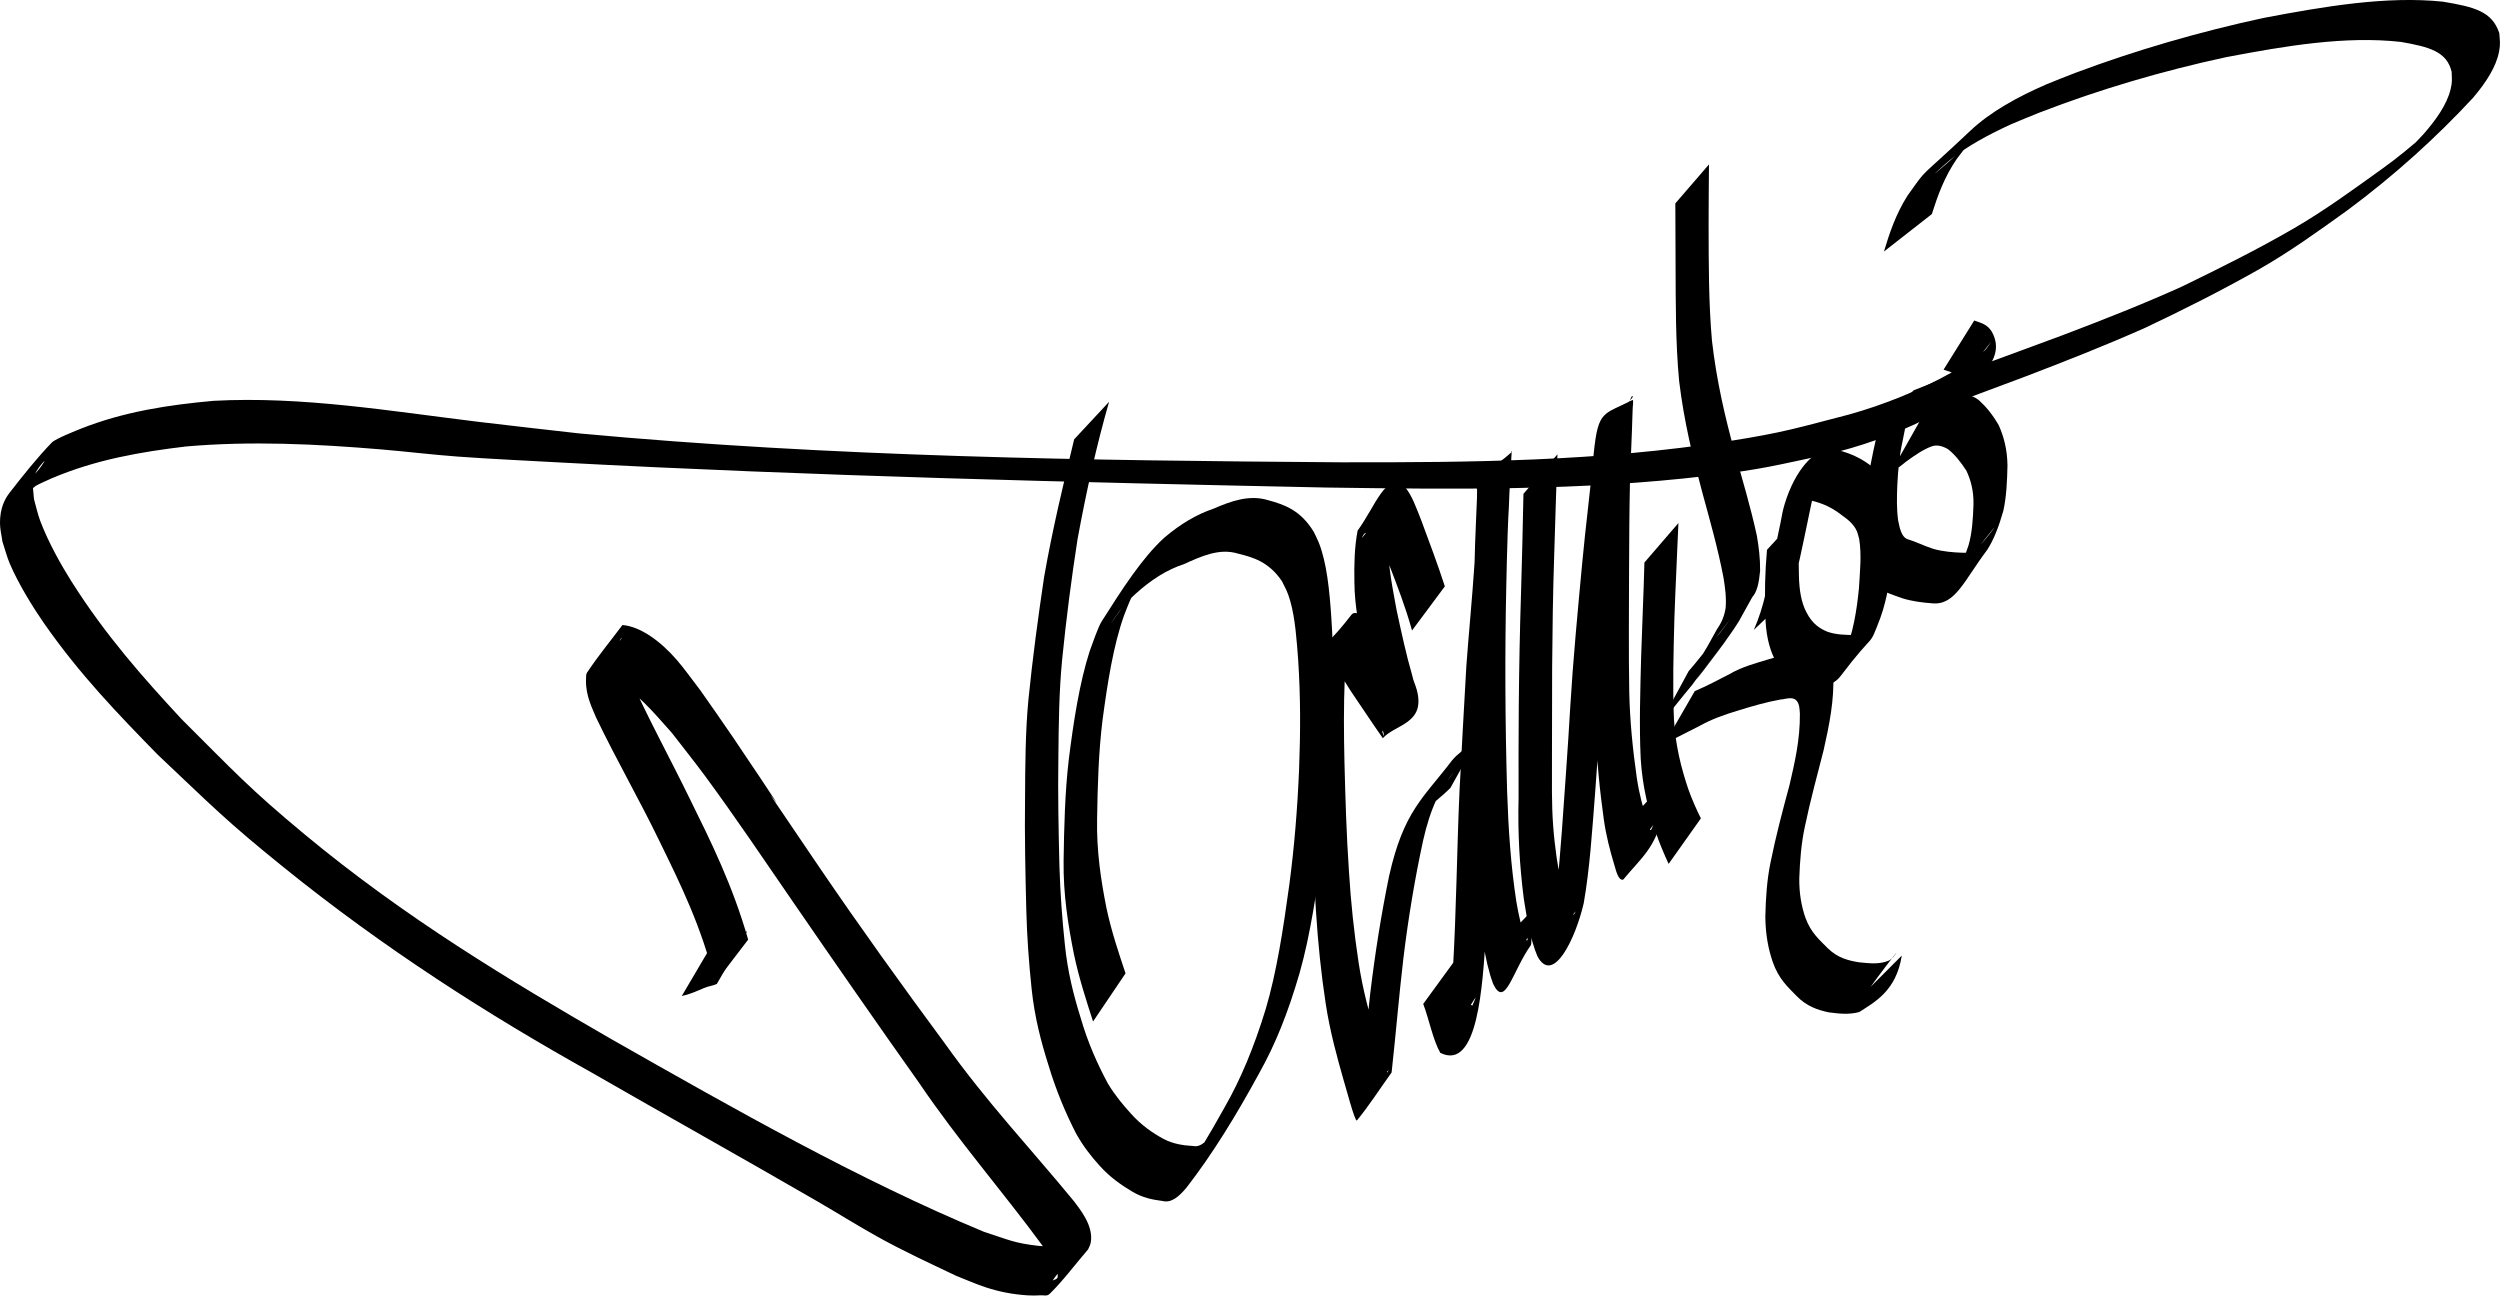 <?xml version="1.0" encoding="UTF-8" standalone="no"?>
<!-- Created with Inkscape (http://www.inkscape.org/) -->

<svg
   xmlns:dc="http://purl.org/dc/elements/1.1/"
   xmlns:cc="http://creativecommons.org/ns#"
   xmlns:rdf="http://www.w3.org/1999/02/22-rdf-syntax-ns#"
   xmlns:svg="http://www.w3.org/2000/svg"
   xmlns="http://www.w3.org/2000/svg"
   xmlns:sodipodi="http://sodipodi.sourceforge.net/DTD/sodipodi-0.dtd"
   xmlns:inkscape="http://www.inkscape.org/namespaces/inkscape"
   width="212.298mm"
   height="110.016mm"
   viewBox="0 0 212.298 110.016"
   version="1.1"
   id="svg8"
   sodipodi:docname="sign.svg"
   inkscape:version="0.92.2 (5c3e80d, 2017-08-06)">
  <defs
     id="defs2" />
  <sodipodi:namedview
     id="base"
     pagecolor="#ffffff"
     bordercolor="#666666"
     borderopacity="1.0"
     inkscape:pageopacity="0.0"
     inkscape:pageshadow="2"
     inkscape:zoom="0.49497475"
     inkscape:cx="157.54274"
     inkscape:cy="232.45152"
     inkscape:document-units="mm"
     inkscape:current-layer="layer1"
     showgrid="false"
     inkscape:window-width="1600"
     inkscape:window-height="877"
     inkscape:window-x="-8"
     inkscape:window-y="-8"
     inkscape:window-maximized="1"
     fit-margin-top="0"
     fit-margin-left="0"
     fit-margin-right="0"
     fit-margin-bottom="0" />
  <g
     inkscape:label="Layer 1"
     inkscape:groupmode="layer"
     id="layer1"
     transform="translate(10.56,-70.695)">
    <path
       style="fill:#000000;fill-opacity:1;stroke:none;stroke-width:0.34;stroke-opacity:1"
       id="path10"
       d="m 83.625,104.81 c -1.052,3.645 -1.928,7.58 -2.677,11.652 -0.522,3.348 -0.964,6.78 -1.314,10.263 -0.26,2.696 -0.292,5.472 -0.317,8.23 -0.047,3.113 0.011,6.217 0.09,9.322 0.069,2.24 0.228,4.433 0.458,6.602 0.232,2.315 0.74,4.313 1.322,6.178 0.64,2.234 1.459,4.01 2.333,5.65 0.613,1.014 1.272,1.796 1.943,2.541 0.891,0.995 1.841,1.653 2.794,2.169 0.824,0.429 1.665,0.548 2.504,0.596 0.727,0.16 1.344,-0.635 1.96,-1.47 -0.764,1.081 -1.523,2.188 -2.293,3.244 -0.177,0.243 0.343,-0.531 0.513,-0.802 0.187,-0.299 0.374,-0.603 0.559,-0.91 0.66,-1.094 1.309,-2.224 1.952,-3.379 1.347,-2.357 2.472,-5.051 3.467,-8.297 0.945,-3.178 1.502,-6.88 2.01,-10.584 0.424,-3.189 0.69,-6.461 0.829,-9.795 0.121,-3.086 0.127,-6.164 -0.074,-9.225 -0.127,-1.712 -0.253,-3.56 -0.666,-5.022 -0.243,-0.861 -0.393,-1.068 -0.72,-1.731 -1.126,-1.654 -2.461,-2.023 -3.74,-2.339 -1.546,-0.472 -3.068,0.209 -4.582,0.9 -1.417,0.457 -2.794,1.328 -4.133,2.546 -0.645,0.621 -0.744,0.663 -1.36,1.47 -0.218,0.286 -0.859,1.213 -0.642,0.916 3.355,-4.609 2.401,-3.736 1.544,-1.809 -0.176,0.396 -0.334,0.839 -0.5,1.258 -0.898,2.526 -1.396,5.693 -1.817,8.849 -0.339,2.728 -0.42,5.576 -0.463,8.41 -0.051,2.72 0.321,5.184 0.798,7.577 0.436,2.031 1.03,3.769 1.616,5.532 0,0 -2.758,4.09 -2.758,4.09 v 0 c -0.587,-1.832 -1.182,-3.64 -1.624,-5.722 -0.498,-2.496 -0.912,-5.077 -0.877,-7.917 0.043,-2.9 0.112,-5.819 0.442,-8.623 0.405,-3.245 0.911,-6.498 1.77,-9.182 0.23,-0.629 0.722,-2.065 1.019,-2.532 1.696,-2.671 3.439,-5.409 5.34,-7.128 1.356,-1.151 2.743,-1.972 4.165,-2.446 1.533,-0.675 3.076,-1.199 4.635,-0.721 1.333,0.369 2.726,0.81 3.87,2.684 0.144,0.307 0.299,0.586 0.432,0.921 0.674,1.698 0.908,4.047 1.059,6.326 0.213,3.124 0.222,6.262 0.105,9.418 -0.128,3.398 -0.387,6.727 -0.816,9.977 -0.506,3.762 -1.051,7.536 -1.976,10.813 -0.987,3.392 -2.06,6.071 -3.434,8.517 -1.955,3.594 -3.986,6.897 -6.15,9.687 -0.66,0.808 -1.324,1.365 -2.072,1.166 -0.843,-0.103 -1.688,-0.283 -2.511,-0.767 -0.97,-0.574 -1.94,-1.237 -2.85,-2.261 -0.691,-0.762 -1.361,-1.614 -1.976,-2.713 -0.877,-1.72 -1.685,-3.613 -2.355,-5.85 -0.611,-1.938 -1.16,-4.006 -1.412,-6.418 -0.236,-2.229 -0.397,-4.474 -0.455,-6.78 -0.077,-3.123 -0.144,-6.244 -0.104,-9.375 0.016,-2.807 0.027,-5.639 0.285,-8.388 0.355,-3.543 0.825,-7.016 1.335,-10.438 0.714,-4.072 1.632,-7.881 2.551,-11.686 0,0 2.971,-3.194 2.971,-3.194 z"
       inkscape:connector-curvature="0" />
    <path
       style="fill:#000000;fill-opacity:1;stroke:none;stroke-width:0.326;stroke-opacity:1"
       id="path14"
       d="m 113.072,152.142 c 0.318,1.066 0.62,2.164 0.972,3.175 0.073,0.209 0.139,0.437 0.23,0.605 0.053,0.099 0.127,0.117 0.191,0.175 0.859,-1.965 -0.24,0.61 -2.443,2.863 -0.126,0.129 0.174,-0.497 0.234,-0.781 0.328,-1.542 0.424,-3.363 0.557,-5.023 0.3,-5.053 0.341,-10.156 0.565,-15.227 0.18,-3.558 0.382,-7.111 0.583,-10.663 0.214,-2.911 0.501,-5.786 0.692,-8.706 0.112,-2.079 0.208,-4.171 0.22,-6.267 -0.496,-2.391 -0.126,-0.452 2.915,-3.185 0.048,-0.043 0.002,0.236 -8.3e-4,0.354 -0.017,0.638 -0.068,1.274 -0.105,1.907 -0.178,3.023 -0.267,6.061 -0.329,9.106 -0.128,5.814 -0.094,11.623 0.071,17.429 0.106,3.189 0.318,6.358 0.788,9.377 0.197,1.143 0.428,2.241 0.799,3.141 0.037,0.048 0.068,0.162 0.11,0.144 0.034,-0.015 0.075,-0.246 0.045,-0.21 -0.925,1.102 -1.823,2.316 -2.745,3.428 -0.045,0.055 0.08,-0.152 0.109,-0.249 0.078,-0.264 0.168,-0.801 0.219,-1.082 0.087,-0.621 0.181,-1.232 0.289,-1.834 0,0 2.941,-3.05 2.941,-3.05 v 0 c -0.136,0.567 -0.243,1.145 -0.303,1.782 -0.031,0.206 -0.062,0.412 -0.093,0.619 -0.031,0.18 -0.064,0.357 -0.092,0.539 -0.023,0.149 2e-4,0.37 -0.058,0.454 -1.598,2.277 -2.177,5.402 -3.196,3.283 -0.378,-1.016 -0.638,-2.182 -0.832,-3.437 -0.445,-3.135 -0.633,-6.396 -0.717,-9.681 -0.136,-5.815 -0.176,-11.63 -0.113,-17.453 0.029,-3.022 0.077,-6.04 0.219,-9.047 0.193,-4.353 -0.115,-1.673 3.038,-5.511 0.023,-0.027 -0.034,-0.087 -0.051,-0.131 -0.142,2.123 -0.151,4.285 -0.3,6.407 -0.177,2.912 -0.421,5.796 -0.672,8.679 -0.231,3.57 -0.447,7.146 -0.657,10.722 -0.254,5.068 -0.292,10.164 -0.531,15.233 -0.28,4.321 -0.669,11.669 -3.873,10.074 -0.621,-1.084 -0.943,-2.819 -1.449,-4.154 0,0 2.772,-3.804 2.772,-3.804 z"
       inkscape:connector-curvature="0" />
    <path
       style="fill:#000000;fill-opacity:1;stroke:none;stroke-width:0.326;stroke-opacity:1"
       id="path18"
       d="m 131.97,115.11 c -0.106,2.713 -0.252,5.415 -0.343,8.132 -0.072,2.842 -0.158,5.692 -0.036,8.531 0.128,2.239 0.617,4.142 1.207,5.902 0.324,0.913 0.693,1.742 1.08,2.515 0,0 -2.741,3.866 -2.741,3.866 v 0 c -0.385,-0.836 -0.756,-1.71 -1.086,-2.66 -0.62,-1.866 -1.139,-3.904 -1.283,-6.262 -0.136,-2.888 -0.036,-5.78 0.036,-8.673 0.082,-2.668 0.212,-5.327 0.278,-7.997 0,0 2.888,-3.353 2.888,-3.353 z"
       inkscape:connector-curvature="0" />
    <path
       style="fill:#000000;fill-opacity:1;stroke:none;stroke-width:0.326;stroke-opacity:1"
       id="path26"
       d="m 133.359,129.384 c 0.991,-0.421 1.976,-0.941 2.96,-1.451 1.052,-0.611 2.128,-0.889 3.201,-1.219 1.235,-0.37 2.47,-0.717 3.712,-0.929 0.625,-0.096 1.446,-0.415 1.775,1.162 0.056,0.266 0.074,0.566 0.111,0.849 0.109,2.376 -0.354,4.524 -0.812,6.582 -0.554,2.171 -1.138,4.295 -1.609,6.568 -0.292,1.361 -0.41,2.821 -0.462,4.316 -0.018,1.278 0.178,2.377 0.518,3.362 0.488,1.328 1.235,1.909 1.909,2.604 0.847,0.826 1.767,1.047 2.677,1.189 0.857,0.079 1.715,0.207 2.56,-0.176 0.107,-0.091 0.219,-0.159 0.321,-0.273 0.087,-0.098 0.331,-0.469 0.246,-0.36 -2.507,3.212 -3.404,4.713 -2.505,3.219 0,0 2.977,-2.983 2.977,-2.983 v 0 c -0.47,3.011 -2.311,3.947 -3.607,4.791 -0.863,0.24 -1.735,0.142 -2.601,0.027 -0.934,-0.2 -1.874,-0.508 -2.736,-1.399 -0.724,-0.744 -1.502,-1.419 -2.013,-2.874 -0.395,-1.164 -0.61,-2.341 -0.631,-3.831 0.035,-1.58 0.137,-3.14 0.435,-4.587 0.464,-2.301 1.038,-4.46 1.621,-6.613 0.438,-1.898 0.901,-3.85 0.879,-6.059 -0.019,-0.199 -0.022,-0.411 -0.058,-0.598 -0.212,-1.1 -1.172,-0.599 -1.556,-0.608 -1.239,0.22 -2.471,0.579 -3.702,0.963 -1.072,0.323 -2.139,0.691 -3.19,1.278 -1,0.495 -1.997,1.029 -2.998,1.517 0,0 2.576,-4.463 2.576,-4.463 z"
       inkscape:connector-curvature="0" />
    <path
       style="fill:#000000;fill-opacity:1;stroke:none;stroke-width:0.326;stroke-opacity:1"
       id="path28"
       d="m 142.415,114.197 c -0.222,1.746 -0.265,3.565 -0.213,5.369 0.027,1.281 0.213,2.33 0.648,3.139 0.506,0.986 1.121,1.357 1.76,1.632 0.754,0.262 1.519,0.274 2.28,0.283 0.118,-0.053 0.236,-0.101 0.354,-0.159 0.334,-0.164 0.368,-0.167 0.679,-0.513 0.111,-0.123 0.432,-0.544 0.324,-0.407 -2.541,3.256 -3.091,4.469 -2.095,2.439 0.626,-1.486 0.952,-3.325 1.146,-5.301 0.081,-1.39 0.247,-2.885 0.018,-4.236 -0.098,-0.351 -0.144,-0.586 -0.296,-0.846 -0.398,-0.683 -1.06,-1.047 -1.524,-1.41 -1.013,-0.718 -2.069,-0.99 -3.124,-1.144 -1.135,0.346 -2.791,2.848 1.862,-2.825 0.091,-0.112 -0.173,0.266 -0.247,0.432 -0.225,0.505 -0.272,0.804 -0.427,1.433 -0.44,1.977 -0.831,4.007 -1.269,5.987 -0.247,1.199 -0.583,2.269 -0.954,3.28 0,0 -2.962,2.836 -2.962,2.836 v 0 c 0.398,-0.928 0.753,-1.944 1.001,-3.123 0.458,-1.947 0.834,-3.983 1.262,-5.964 0.134,-0.695 0.18,-1.034 0.37,-1.651 0.863,-2.804 2.475,-4.642 3.971,-4.65 1.067,0.225 2.132,0.565 3.156,1.315 0.749,0.576 1.602,1.035 2.004,2.744 0.275,1.57 0.145,3.008 0.045,4.642 -0.181,2.073 -0.468,4.03 -1.072,5.684 -1.07,2.768 -0.257,0.82 -3.377,4.93 -0.436,0.574 -0.957,0.728 -1.449,0.806 -0.774,-0.033 -1.552,-0.062 -2.314,-0.402 -0.681,-0.354 -1.332,-0.843 -1.865,-1.919 -0.475,-0.98 -0.726,-2.185 -0.757,-3.66 -0.068,-1.856 -0.024,-3.726 0.142,-5.552 0,0 2.922,-3.19 2.922,-3.19 z"
       inkscape:connector-curvature="0" />
    <path
       style="fill:#000000;fill-opacity:1;stroke:none;stroke-width:0.326;stroke-opacity:1"
       id="path30"
       d="m 151.984,103.823 c -0.383,1.392 -0.692,2.868 -0.985,4.365 -0.259,1.163 -0.38,2.411 -0.441,3.697 -0.04,1.008 -0.064,2.02 0.068,2.997 0.158,0.848 0.349,1.403 0.752,1.583 0.746,0.222 1.48,0.597 2.225,0.837 0.841,0.238 1.688,0.304 2.534,0.333 0.311,-0.009 0.649,0.015 0.954,-0.168 0.694,-0.415 4.357,-5.47 -1.903,2.59 0.569,-0.771 1.024,-1.848 1.416,-3.049 0.306,-1.043 0.383,-2.262 0.423,-3.483 0.018,-1.189 -0.237,-2.076 -0.602,-2.857 -0.491,-0.759 -1.019,-1.42 -1.584,-1.842 -0.445,-0.253 -0.912,-0.388 -1.367,-0.225 -0.733,0.267 -1.451,0.776 -2.159,1.284 -0.455,0.382 -0.918,0.699 -1.378,1.049 0,0 2.524,-4.467 2.524,-4.467 v 0 c 0.462,-0.345 0.924,-0.688 1.384,-1.041 0.731,-0.499 1.467,-1.048 2.23,-1.208 0.49,-0.017 0.98,0.106 1.444,0.49 0.586,0.533 1.155,1.231 1.655,2.104 0.417,0.94 0.724,2.032 0.739,3.411 -0.029,1.323 -0.085,2.644 -0.351,3.847 -0.364,1.289 -0.813,2.47 -1.376,3.327 -1.949,2.574 -2.7,4.72 -4.656,4.531 -0.85,-0.061 -1.7,-0.168 -2.543,-0.427 -0.764,-0.26 -1.526,-0.56 -2.284,-0.887 -0.458,-0.426 -0.721,-1.144 -0.917,-2.176 -0.158,-1.066 -0.169,-2.159 -0.121,-3.275 0.051,-1.353 0.139,-2.698 0.408,-3.929 0.302,-1.479 0.565,-3.006 0.964,-4.372 0,0 2.949,-3.041 2.949,-3.041 z"
       inkscape:connector-curvature="0" />
    <path
       style="fill:#000000;fill-opacity:1;stroke:none;stroke-width:0.312;stroke-opacity:1"
       id="path44"
       d="m 151.984,103.823 c 1.612,-0.656 3.281,-1.21 4.923,-1.813 2.541,-0.971 5.114,-1.882 7.663,-2.84 3.43,-1.304 6.839,-2.639 10.14,-4.132 3.232,-1.567 6.448,-3.169 9.478,-4.925 2.721,-1.575 5.123,-3.352 7.565,-5.1 1.328,-0.944 2.518,-1.954 3.686,-2.969 0.414,-0.36 1.63,-1.449 1.232,-1.083 -3.295,3.038 -2.972,2.757 -1.434,1.13 1.072,-1.222 1.979,-2.504 2.299,-3.788 0.166,-0.665 0.114,-0.891 0.094,-1.518 -0.412,-1.723 -1.908,-2.108 -4.304,-2.531 -4.711,-0.524 -9.776,0.33 -14.854,1.297 -5.374,1.159 -10.72,2.725 -15.826,4.698 -0.828,0.32 -1.635,0.673 -2.453,1.01 -1.913,0.882 -3.724,1.849 -5.202,3.055 -0.412,0.336 -1.549,1.384 -1.145,1.044 2.768,-2.323 3.314,-3.199 1.785,-1.202 -1.079,1.561 -1.64,3.145 -2.14,4.718 0,0 -4.068,3.181 -4.068,3.181 v 0 c 0.478,-1.585 1.007,-3.179 2.011,-4.76 1.831,-2.556 0.703,-1.131 5.323,-5.495 1.713,-1.618 4.022,-2.885 6.508,-3.963 0.817,-0.324 1.626,-0.662 2.452,-0.971 5.157,-1.928 10.524,-3.478 15.922,-4.644 5.148,-0.979 10.457,-1.887 15.249,-1.386 2.664,0.445 4.173,0.819 4.788,2.662 0.048,0.626 0.112,0.913 -0.016,1.577 -0.252,1.315 -1.123,2.64 -2.193,3.905 -3.09,3.338 -6.662,6.591 -10.699,9.582 -2.447,1.754 -4.879,3.522 -7.634,5.082 -3.068,1.732 -6.276,3.35 -9.539,4.894 -3.336,1.481 -6.763,2.831 -10.211,4.148 -2.569,0.972 -5.156,1.912 -7.72,2.894 -1.662,0.612 -3.35,1.185 -4.957,1.887 0,0 3.273,-3.647 3.273,-3.647 z"
       inkscape:connector-curvature="0" />
    <path
       style="fill:#000000;fill-opacity:1;stroke:none;stroke-width:0.326;stroke-opacity:1"
       id="path52"
       d="m 50.179,154.143 c -1.149,-4.746 -2.976,-8.411 -4.724,-11.991 -1.755,-3.634 -3.653,-6.891 -5.402,-10.538 -0.341,-0.832 -0.881,-1.863 -0.85,-3.158 0.005,-0.214 -0.005,-0.502 0.073,-0.621 0.974,-1.475 2.014,-2.71 3.021,-4.065 1.538,0.127 3.245,1.384 4.603,2.95 0.686,0.79 1.338,1.725 2.007,2.587 0.918,1.321 1.844,2.614 2.754,3.963 8.637,12.808 -1.877,-2.496 7.33,11.034 3.517,5.169 7.086,10.128 10.685,14.996 3.542,4.982 7.322,8.965 10.986,13.429 0.357,0.51 1.688,2.014 1.401,3.497 -0.044,0.229 -0.146,0.374 -0.219,0.562 -1.089,1.26 -2.144,2.691 -3.268,3.781 -0.233,0.226 -0.504,0.105 -0.756,0.122 -0.376,0.025 -0.752,0.028 -1.128,0.004 -1.219,-0.081 -2.332,-0.285 -3.55,-0.683 -0.834,-0.273 -1.66,-0.646 -2.49,-0.969 -2.22,-1.058 -4.518,-2.114 -6.717,-3.339 -1.703,-0.949 -3.393,-2.01 -5.092,-2.994 -6.391,-3.7 -12.796,-7.274 -19.19,-10.95 -8.824,-4.925 -17.579,-10.512 -26.145,-17.429 -4.921,-3.973 -6.016,-5.156 -10.674,-9.548 -3.305,-3.385 -6.63,-6.803 -9.701,-11.226 -0.854,-1.23 -2.112,-3.244 -2.859,-4.994 -0.241,-0.565 -0.419,-1.254 -0.628,-1.88 -0.069,-0.528 -0.206,-1.033 -0.207,-1.584 -6.48e-4,-1.211 0.383,-2.001 0.805,-2.545 1.178,-1.521 2.369,-3.007 3.601,-4.284 0.312,-0.323 2.169,-1.049 2.427,-1.158 3.734,-1.479 7.514,-2.034 11.294,-2.379 7.525,-0.405 15.037,0.876 22.545,1.789 2.831,0.344 5.662,0.651 8.493,0.977 21.561,2.007 43.144,2.303 64.721,2.455 10.981,0.017 21.976,-0.075 32.937,-1.8 4.727,-0.744 5.783,-1.119 10.256,-2.274 2.94,-0.833 5.861,-1.996 8.74,-3.599 0.614,-0.342 2.037,-1.162 2.709,-1.809 0.206,-0.199 0.386,-0.518 0.579,-0.776 -0.856,1.056 -1.7,2.171 -2.569,3.169 -0.034,0.039 -0.07,-0.07 -0.105,-0.099 -0.115,-0.092 -0.228,-0.193 -0.346,-0.263 -0.393,-0.234 -0.635,-0.284 -1.04,-0.416 0,0 2.605,-4.173 2.605,-4.173 v 0 c 0.484,0.188 1.144,0.278 1.541,1.041 1.294,2.486 -1.914,4.273 -2.559,5.263 -1.003,1.028 -2.063,1.552 -3.137,2.081 -2.788,1.372 -5.609,2.348 -8.447,3.012 -4.364,0.927 -5.374,1.233 -9.987,1.785 -10.814,1.293 -21.649,1.152 -32.473,1 -21.646,-0.45 -43.291,-0.969 -64.932,-2.122 -2.928,-0.169 -5.857,-0.292 -8.784,-0.506 -2.175,-0.159 -4.349,-0.429 -6.523,-0.611 -5.511,-0.46 -11.029,-0.727 -16.542,-0.249 -3.822,0.456 -7.645,1.104 -11.413,2.704 -0.438,0.206 -0.879,0.381 -1.315,0.619 -0.379,0.207 -1.362,1.427 -1.128,0.716 0.43,-1.305 1.212,-1.745 1.787,-2.718 0.193,-0.327 -0.45,0.429 -0.638,0.773 -0.474,0.868 -0.303,1.147 -0.215,2.377 0.176,0.615 0.319,1.288 0.529,1.846 0.693,1.841 1.817,3.822 2.65,5.139 2.921,4.62 6.127,8.213 9.331,11.675 4.496,4.474 5.699,5.849 10.472,9.81 8.532,7.081 17.32,12.356 26.115,17.428 10.468,5.945 20.95,11.909 31.567,16.319 2.145,0.696 2.563,0.957 4.607,1.193 0.852,0.098 1.884,0.093 2.752,-0.079 0.258,-0.051 0.963,-0.637 0.768,-0.249 -0.677,1.348 -1.523,2.178 -2.284,3.267 0.104,-0.041 0.392,-0.101 0.421,-0.282 0.113,-0.704 -1.058,-2.333 -1.199,-2.552 -3.508,-4.782 -7.177,-8.94 -10.611,-14.007 -3.543,-4.997 -7.063,-10.07 -10.576,-15.177 -2.506,-3.644 -4.953,-7.283 -7.505,-10.753 -0.948,-1.289 -1.918,-2.492 -2.878,-3.738 -1.615,-1.813 -2.933,-3.395 -4.681,-4.331 -0.41,-0.219 -1.146,-0.501 -1.606,-0.446 -0.145,0.017 -0.283,0.136 -0.425,0.204 0.824,-1.158 1.649,-2.309 2.471,-3.475 0.053,-0.075 -0.131,0.082 -0.165,0.202 -0.036,0.127 -0.028,0.301 -0.018,0.449 0.063,0.945 0.424,1.643 0.679,2.317 1.678,3.765 3.528,7.102 5.277,10.69 1.796,3.638 3.635,7.334 4.956,11.958 0,0 -2.794,3.655 -2.794,3.655 z"
       inkscape:connector-curvature="0" />
    <path
       style="fill:#000000;fill-opacity:1;stroke:none;stroke-width:0.326;stroke-opacity:1"
       id="path54"
       d="m 49.934,150.863 c 0.631,-0.051 1.237,-0.45 1.856,-0.691 0.378,-0.076 0.739,-0.178 1.104,-0.407 0,0 -2.579,4.484 -2.579,4.484 v 0 c -0.365,0.17 -0.739,0.19 -1.105,0.355 -0.622,0.266 -1.243,0.544 -1.875,0.673 0,0 2.598,-4.415 2.598,-4.415 z"
       inkscape:connector-curvature="0" />
    <path
       style="fill:#000000;fill-opacity:1;stroke:none;stroke-width:0.326;stroke-opacity:1"
       id="path88"
       d="m 121.697,109.281 c -0.107,2.859 -0.183,5.722 -0.276,8.583 -0.108,3.169 -0.15,6.346 -0.174,9.523 -0.011,2.59 -0.013,5.179 -0.015,7.769 0.002,1.896 -0.039,3.797 0.102,5.676 0.086,1.145 0.157,1.602 0.296,2.709 0.264,1.601 0.553,3.337 1.125,4.503 0.072,0.095 0.231,0.368 0.339,0.304 0.051,-0.03 0.168,-0.286 0.121,-0.229 -0.881,1.079 -1.742,2.243 -2.629,3.299 -0.079,0.094 0.141,-0.252 0.199,-0.405 0.077,-0.202 0.136,-0.435 0.205,-0.652 0.636,-2.834 0.839,-6.075 1.089,-9.176 0.242,-3.457 0.503,-6.908 0.701,-10.379 0.245,-4.102 0.635,-8.154 1.011,-12.202 0.292,-3.149 0.699,-6.235 0.986,-9.386 0.377,-3.749 0.812,-3.278 3.287,-4.551 0.129,-0.066 0.01,0.601 0.015,0.902 -0.054,2.084 -0.169,4.155 -0.226,6.24 -0.053,2.384 -0.062,4.772 -0.073,7.158 -0.005,3.522 -0.045,7.045 0.017,10.565 0.057,2.475 0.303,4.857 0.638,7.202 0.194,1.345 0.526,2.556 0.892,3.689 0.259,0.793 0.229,1.083 0.501,0.33 -4.599,6.311 -2.787,4.428 -2.033,1.827 0.229,-0.932 0.504,-1.802 0.738,-2.725 0.02,-0.11 0.04,-0.22 0.059,-0.33 0,0 2.934,-3.166 2.934,-3.166 v 0 c -0.014,0.146 -0.028,0.291 -0.041,0.437 -0.119,0.684 -0.326,1.176 -0.482,1.81 -0.043,0.174 -0.07,0.367 -0.115,0.539 -0.04,0.156 -0.092,0.296 -0.138,0.444 -0.734,3.168 -1.851,3.845 -3.463,5.801 -0.368,0.107 -0.571,-0.565 -0.75,-1.218 -0.368,-1.223 -0.71,-2.508 -0.907,-3.93 -0.331,-2.423 -0.602,-4.867 -0.642,-7.421 -0.052,-3.523 -0.006,-7.051 -0.035,-10.576 -0.005,-2.389 -0.014,-4.78 0.042,-7.167 0.051,-2.059 0.144,-4.108 0.225,-6.161 -0.054,-3.363 -0.115,-0.508 2.891,-4.527 0.035,-0.046 -0.087,-0.062 -0.12,-0.011 -0.21,0.315 -0.237,1.213 -0.329,1.664 -0.315,3.188 -0.774,6.29 -1.078,9.485 -0.383,4.004 -0.72,8.033 -0.972,12.092 -0.198,3.493 -0.478,6.958 -0.717,10.437 -0.247,3.14 -0.444,6.366 -0.966,9.341 -0.699,3.023 -2.605,6.975 -3.93,4.504 -0.573,-1.355 -0.892,-3.143 -1.16,-4.898 -0.362,-2.875 -0.517,-5.561 -0.441,-8.559 -0.003,-2.595 -0.009,-5.191 0.016,-7.786 0.029,-3.198 0.088,-6.394 0.191,-9.585 0.087,-2.813 0.147,-5.627 0.206,-8.444 0,0 2.884,-3.348 2.884,-3.348 z"
       inkscape:connector-curvature="0" />
    <path
       style="fill:#000000;fill-opacity:1;stroke:none;stroke-width:0.326;stroke-opacity:1"
       id="path90"
       d="m 109.349,124.238 c -0.555,-2.006 -1.253,-3.785 -1.935,-5.569 -0.425,-0.995 -0.801,-2.115 -1.397,-2.557 -0.228,-0.048 -0.541,-0.332 -0.761,-0.053 -0.056,0.071 -0.197,0.367 -0.141,0.297 0.88,-1.099 1.745,-2.26 2.617,-3.389 -0.409,0.984 -0.412,2.515 -0.414,3.797 -0.014,2.056 0.387,3.891 0.721,5.747 0.407,1.88 0.813,3.783 1.323,5.533 0.094,0.476 0.278,0.807 0.394,1.247 0.755,2.863 -1.788,2.887 -2.89,4.088 -0.913,-1.294 -1.805,-2.664 -2.71,-3.986 -0.531,-0.797 -1.015,-1.804 -1.633,-2.228 -0.234,-0.146 -0.47,-0.163 -0.698,0.058 -0.069,0.066 -0.257,0.342 -0.192,0.259 2.649,-3.372 3.291,-4.96 2.454,-2.976 -0.308,1.149 -0.388,2.509 -0.453,3.822 -0.094,2.342 -0.079,4.692 -0.025,7.037 0.077,3.108 0.171,6.223 0.381,9.3 0.161,2.648 0.437,5.251 0.822,7.775 0.347,2.281 0.912,4.342 1.491,6.347 0.288,0.786 0.476,1.729 0.753,2.532 0.055,0.158 0.102,0.359 0.183,0.437 0.037,0.035 0.128,-0.212 0.093,-0.171 -0.897,1.031 -1.786,2.096 -2.68,3.144 0.056,-0.279 0.122,-0.549 0.167,-0.838 0.442,-2.834 0.644,-5.879 0.974,-8.785 0.412,-3.45 0.95,-6.815 1.615,-10.051 1.24,-5.499 2.901,-6.582 5.342,-9.794 0.478,-0.57 1,-0.883 1.502,-1.318 0.31,-0.268 0.592,-0.639 0.9,-0.912 0,0 -2.544,4.571 -2.544,4.571 v 0 c -0.769,0.781 -1.583,1.306 -2.329,2.208 4.409,-5.873 1.958,-2.924 1.183,-1.304 -0.487,1.017 -0.873,2.229 -1.173,3.567 -0.693,3.193 -1.25,6.522 -1.669,9.957 -0.381,3.222 -0.649,6.502 -1.006,9.738 -0.982,1.357 -1.93,2.848 -2.945,4.072 -0.164,0.198 -1.002,-3.05 -1.12,-3.382 -0.588,-2.063 -1.167,-4.17 -1.527,-6.504 -0.393,-2.564 -0.665,-5.221 -0.833,-7.911 -0.211,-3.098 -0.299,-6.232 -0.401,-9.356 -0.065,-2.363 -0.098,-4.728 -0.035,-7.094 0.051,-1.411 0.135,-2.815 0.367,-4.139 0.624,-2.83 0.099,-0.683 3.06,-4.528 0.297,-0.386 0.728,-0.061 1.023,0.12 0.607,0.578 1.105,1.562 1.638,2.423 0.878,1.345 1.749,2.757 2.715,3.764 -0.904,1.182 -1.848,2.221 -2.713,3.545 -0.061,0.094 0.073,0.296 0.124,0.416 0.015,0.036 -8.2e-4,-0.104 -0.011,-0.149 -0.101,-0.467 -0.293,-0.811 -0.379,-1.301 -0.492,-1.826 -0.892,-3.775 -1.32,-5.681 -0.36,-1.92 -0.79,-3.822 -0.803,-5.957 -0.03,-1.463 0.011,-2.994 0.273,-4.352 1.55,-2.125 2.392,-5.017 3.98,-3.745 0.596,0.654 1.004,1.8 1.438,2.909 0.679,1.827 1.364,3.646 1.99,5.57 0,0 -2.789,3.751 -2.789,3.751 z"
       inkscape:connector-curvature="0" />
    <path
       style="fill:#000000;fill-opacity:1;stroke:none;stroke-width:0.326;stroke-opacity:1"
       id="path92"
       d="m 132.842,127.682 c 0.728,-0.824 1.428,-1.764 2.147,-2.627 0.138,-0.161 0.547,-0.662 0.413,-0.484 -0.786,1.049 -3.155,4.15 -2.37,3.097 1.021,-1.371 2.062,-2.662 3.079,-4.049 0.815,-1.111 -1.645,2.162 -2.473,3.223 -0.158,0.203 0.303,-0.457 0.454,-0.687 0.395,-0.624 0.761,-1.338 1.141,-2.01 0.328,-0.486 0.601,-0.956 0.744,-1.803 0.079,-0.88 -0.042,-1.742 -0.173,-2.562 -0.479,-2.531 -1.15,-4.845 -1.783,-7.186 -0.836,-3.089 -1.557,-6.015 -1.988,-9.522 -0.313,-3.285 -0.29,-6.675 -0.305,-10.019 -0.007,-1.696 -0.014,-3.391 -0.02,-5.087 0,0 2.857,-3.311 2.857,-3.311 v 0 c -0.015,1.711 -0.031,3.423 -0.032,5.135 0.009,3.283 -0.002,6.602 0.285,9.834 0.393,3.417 1.091,6.389 1.903,9.386 0.662,2.354 1.367,4.674 1.911,7.182 0.167,0.958 0.286,1.936 0.274,2.978 -0.09,0.971 -0.25,1.787 -0.666,2.234 -0.383,0.68 -0.761,1.365 -1.14,2.057 -1.107,1.784 -2.337,3.119 -3.485,4.763 -0.786,1.125 3.217,-4.215 2.409,-3.174 -4.112,5.298 -1.945,2.676 -3.529,4.581 -0.722,0.907 -1.451,1.785 -2.172,2.697 0,0 2.519,-4.645 2.519,-4.645 z"
       inkscape:connector-curvature="0" />
  </g>
</svg>
